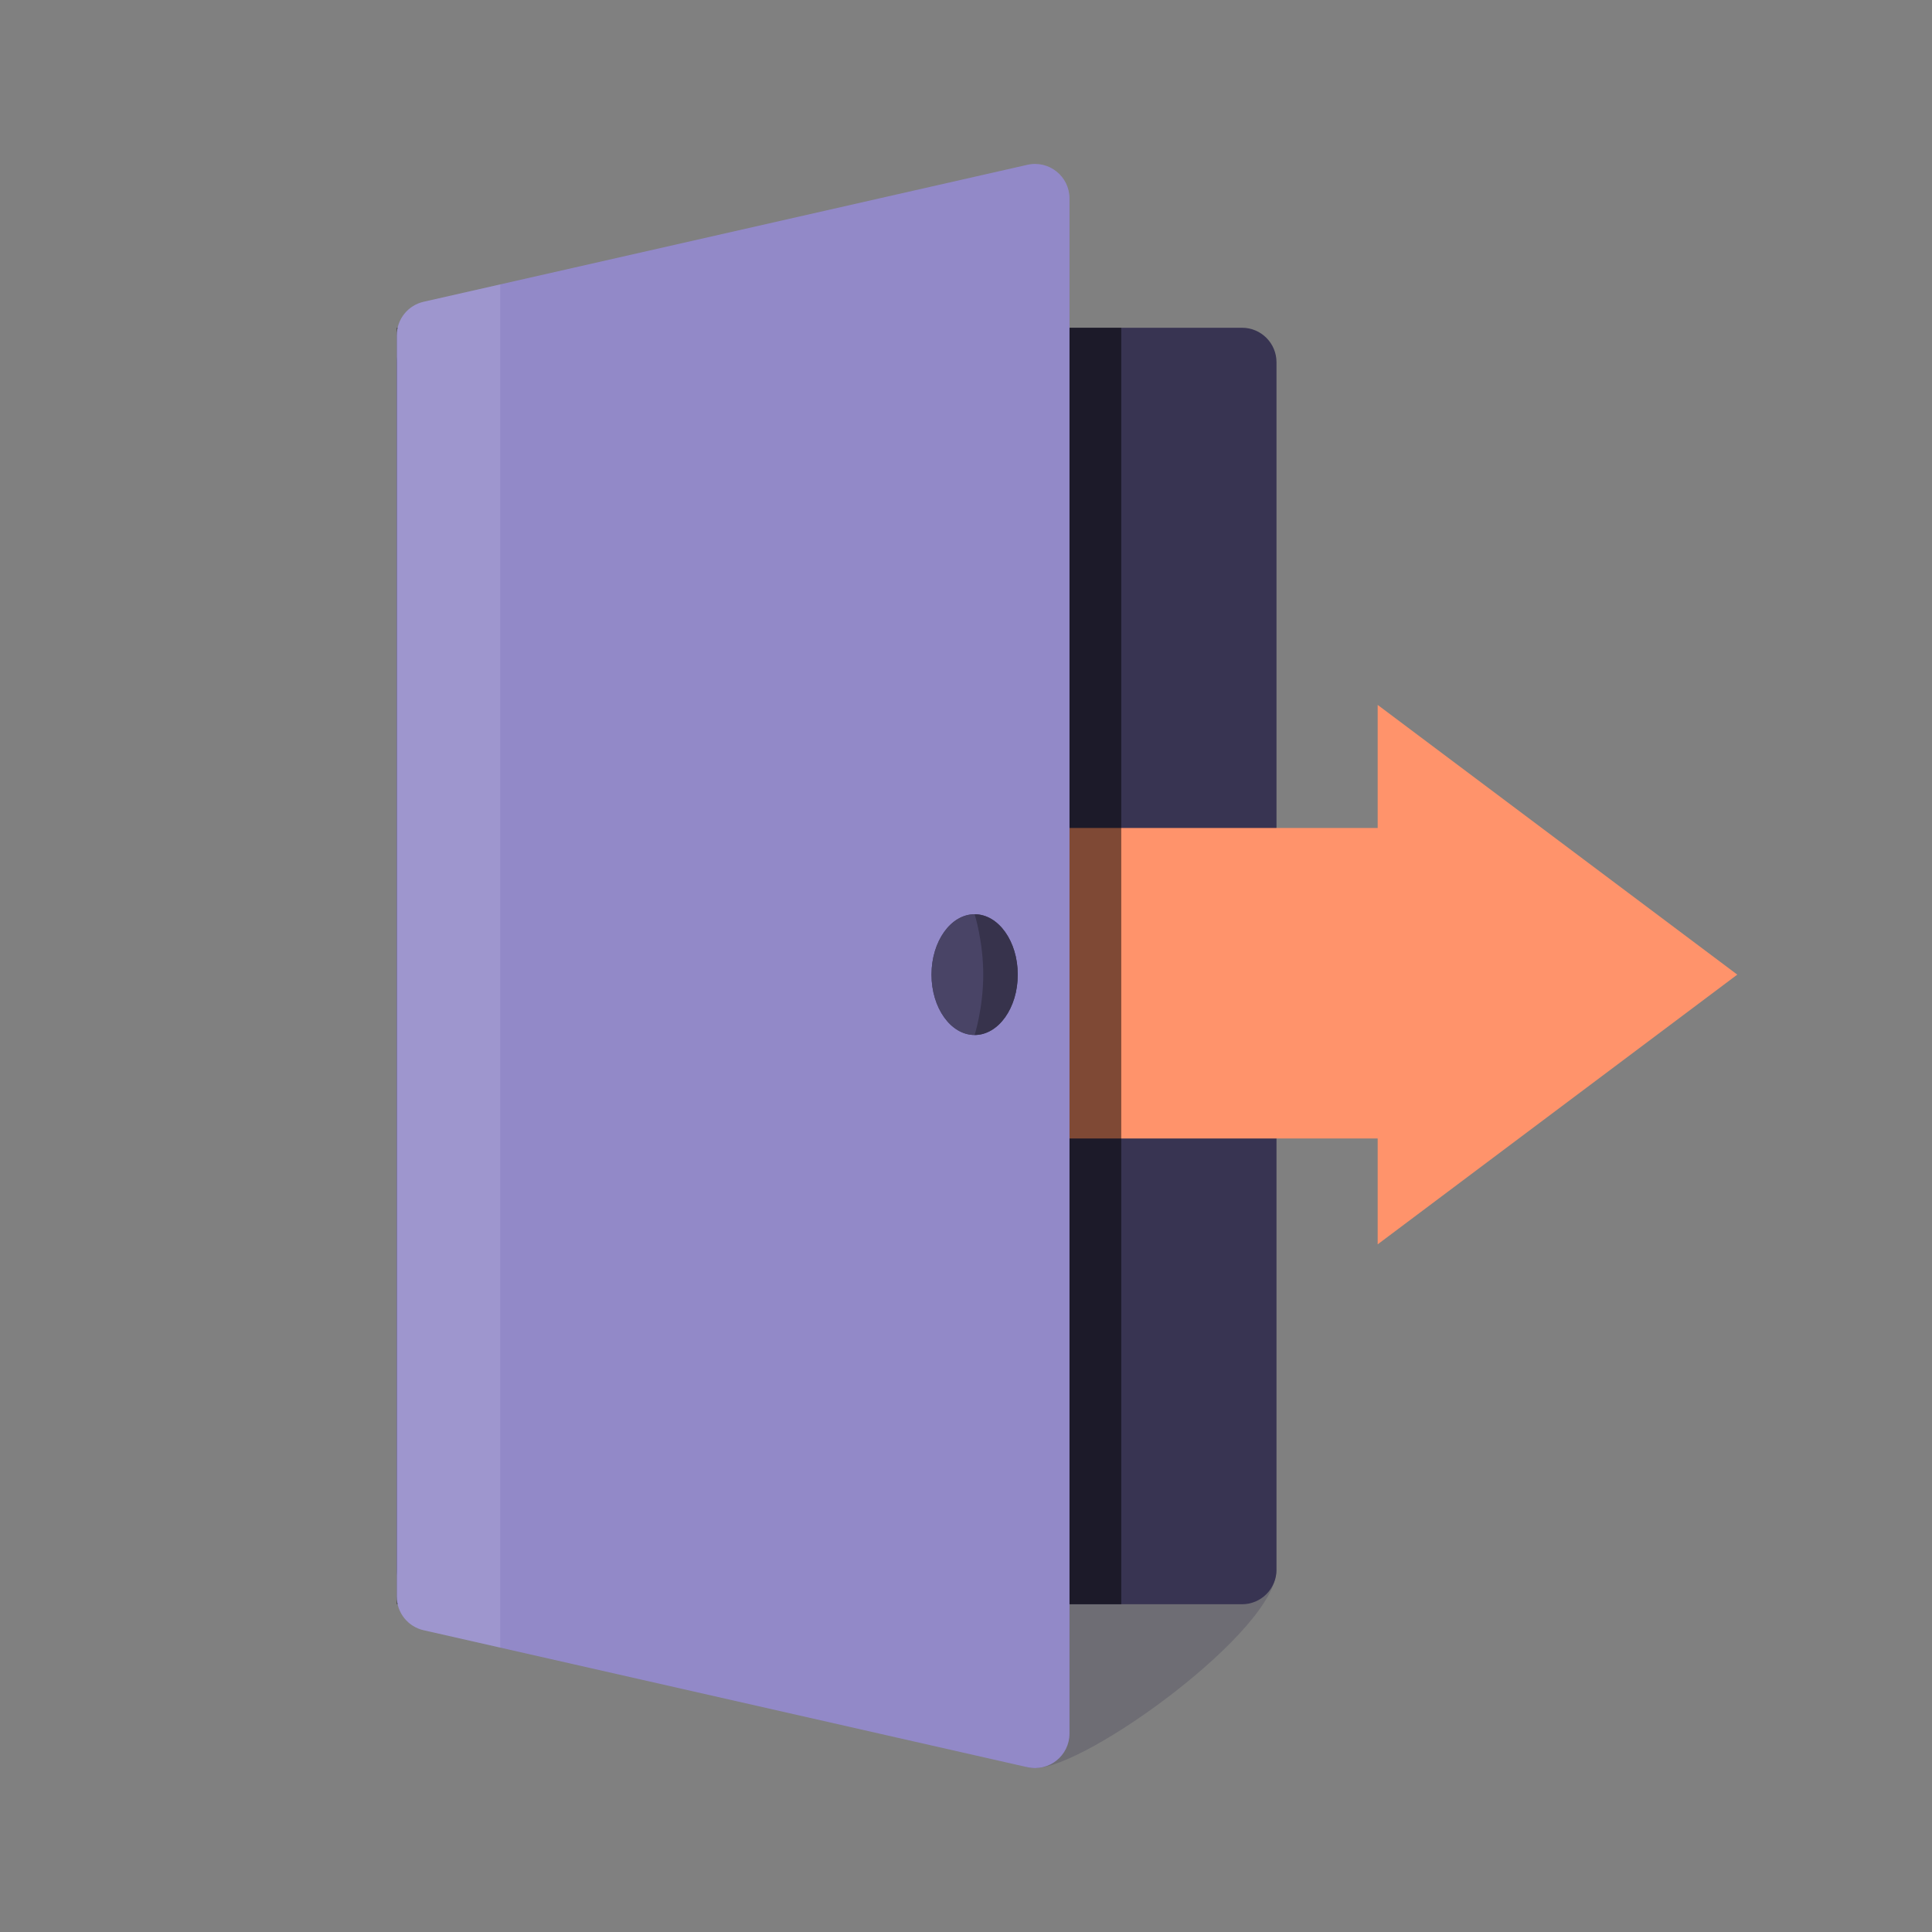 <svg width="112" height="112" viewBox="0 0 112 112" fill="none" xmlns="http://www.w3.org/2000/svg">
<rect x="0" y="0" width="112" height="112" fill="#808080" stroke="none"/>
<path d="M60 102.5C63 102.5 74 94.5 74 91L60 93C60 93 56.29 102.5 60 102.5Z" fill="#383452" fill-opacity="0.25"/>
<path d="M23 21C23 19.895 23.895 19 25 19H72C73.105 19 74 19.895 74 21V91C74 92.105 73.105 93 72 93H25C23.895 93 23 92.105 23 91V21Z" fill="#383452"/>
<path fill-rule="evenodd" clip-rule="evenodd" d="M100.712 56.5L79.865 40.864V48H51C49.895 48 49 48.895 49 50V64C49 65.105 49.895 66 51 66H79.865V72.136L100.712 56.5Z" fill="#FF936B"/>
<rect x="23" y="19" width="42" height="74" fill="black" fill-opacity="0.5"/>
<path d="M23 19.444C23 18.51 23.647 17.7 24.558 17.494L59.557 9.554C60.809 9.27 62 10.221 62 11.505V100.495C62 101.779 60.809 102.73 59.557 102.446L24.558 94.506C23.647 94.3 23 93.49 23 92.556V19.444Z" fill="#9289C8"/>
<ellipse cx="56.5" cy="56.5" rx="2.5" ry="3.5" fill="#494466"/>
<ellipse cx="56.5" cy="56.5" rx="2.5" ry="3.5" fill="#494466"/>
<path opacity="0.25" d="M59 56.5C59 58.433 57.881 60 56.5 60C56.5 60 57 58.433 57 56.5C57 54.567 56.5 53 56.5 53C57.881 53 59 54.567 59 56.5Z" fill="black"/>
<path opacity="0.11" d="M29 16.486V95.514L24.558 94.506C23.647 94.3 23 93.49 23 92.556V19.444C23 18.51 23.647 17.701 24.558 17.494L29 16.486Z" fill="white"/>
</svg>
